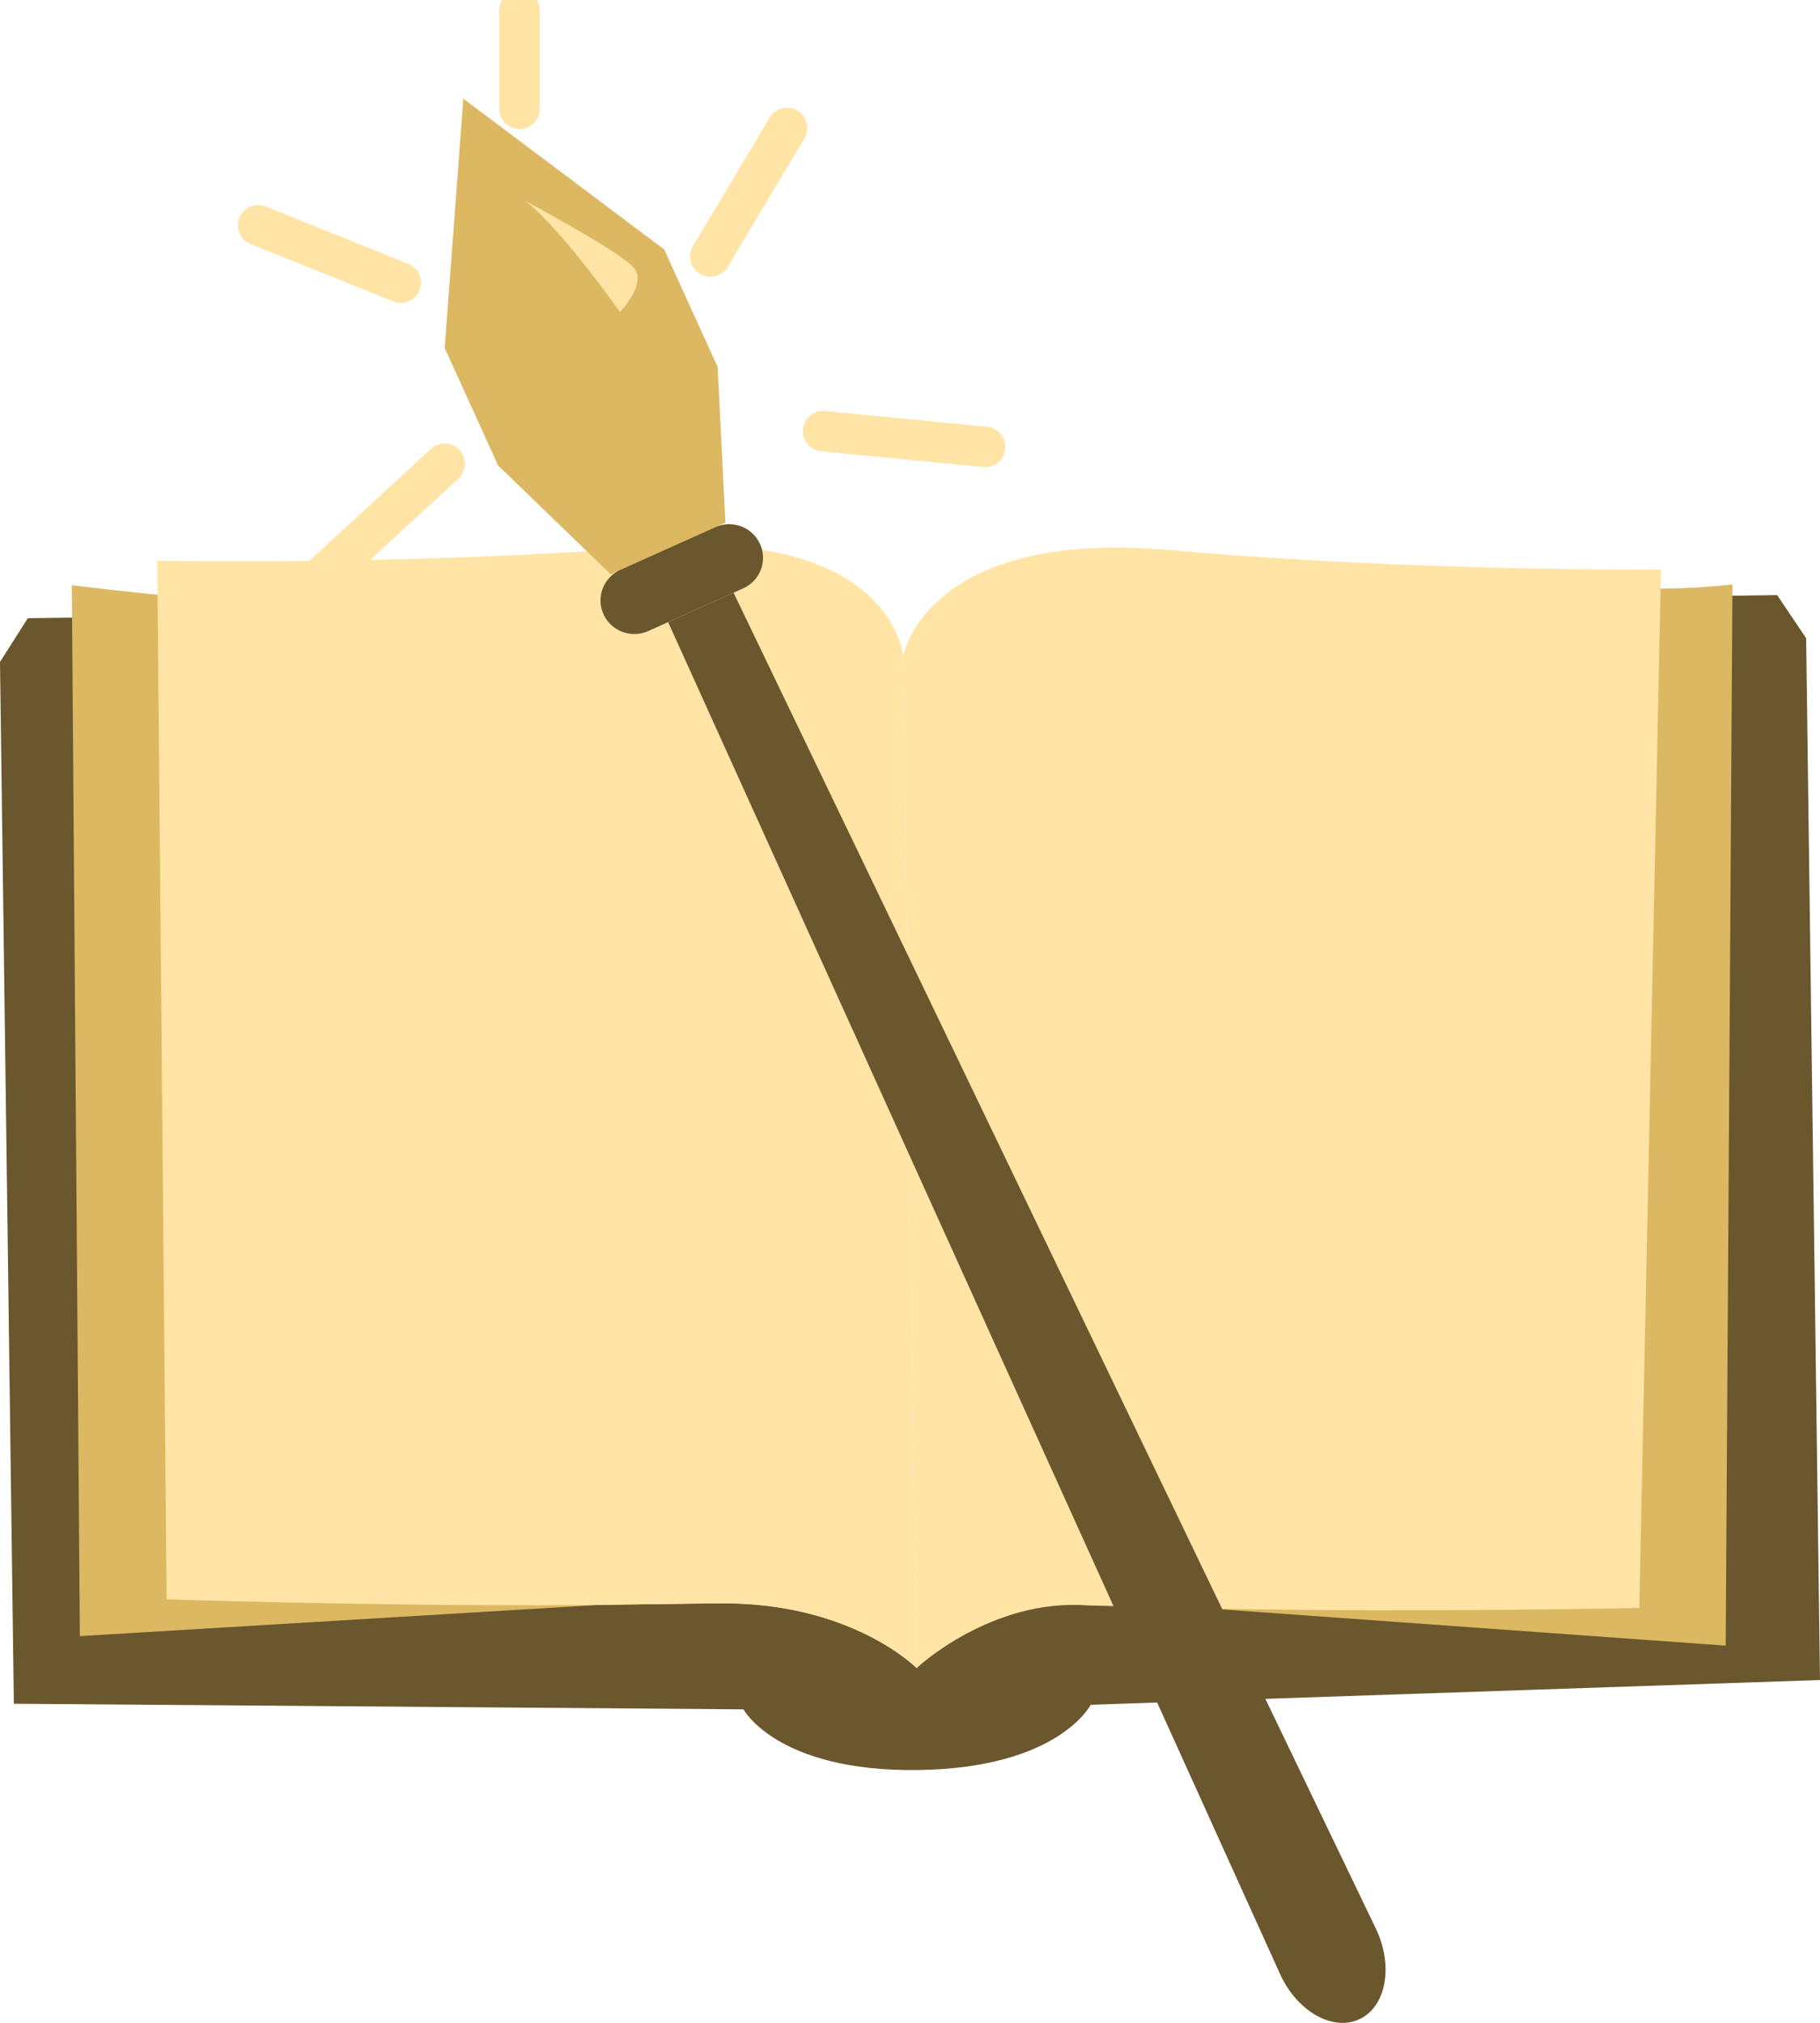 <svg width="90" height="100" viewBox="0 0 90 100" fill="none" xmlns="http://www.w3.org/2000/svg">
<g clip-path="url(#clip0_2110_8127)">
<path d="M87.882 29.42L84.104 29.471L84.759 78.614C84.759 78.614 61.646 78.916 55.06 79.003C48.473 79.09 45.33 82.459 45.33 82.459C45.33 82.459 42.099 79.172 35.513 79.259C28.926 79.346 5.813 79.648 5.813 79.648L5.153 30.511L1.376 30.562L0 32.722L0.685 84.225L36.765 84.502C36.765 84.502 38.424 87.594 45.392 87.502C52.359 87.41 53.936 84.276 53.936 84.276L90 83.053L89.315 31.55L87.882 29.42Z" fill="#6A572E"/>
<path d="M14.739 29.983C14.363 29.988 8.663 29.568 3.551 28.928L3.948 80.882L29.607 79.34C21.098 78.629 11.889 78.26 11.889 78.26L14.739 29.983Z" fill="#DCB862"/>
<path d="M32.003 27.044C20.31 27.961 7.777 27.72 7.777 27.72L8.24 79.064C8.24 79.064 18.697 79.412 28.705 79.351C31.627 79.31 34.137 79.279 35.507 79.264C42.093 79.177 45.325 82.464 45.325 82.464L44.66 32.461C44.66 32.461 44.206 26.087 32.003 27.044Z" fill="#FFE4A5"/>
<path d="M75.395 28.662C75.771 28.672 80.549 29.471 85.671 28.892L85.336 81.353L59.698 79.51C68.211 78.895 77.431 78.634 77.431 78.634L75.395 28.662Z" fill="#DCB862"/>
<path d="M57.92 27.198C69.603 28.253 82.136 28.155 82.136 28.155L81.064 79.489C81.064 79.489 70.608 79.714 60.6 79.535C57.678 79.463 55.168 79.402 53.797 79.366C49 79 45.33 82.459 45.33 82.459L44.66 32.461C44.66 32.461 45.727 26.097 57.92 27.198Z" fill="#FFE4A5"/>
<path d="M22.912 4.879L21.99 17.203L24.634 23.015L30.199 28.391L33.039 27.116L35.873 25.841L35.487 18.14L32.843 12.329L22.912 4.879Z" fill="#DCB862"/>
<path d="M36.749 29.087L32.054 31.197C31.214 31.576 30.225 31.202 29.844 30.367C29.462 29.533 29.838 28.549 30.678 28.171L35.373 26.061C36.213 25.682 37.203 26.056 37.584 26.891C37.965 27.73 37.589 28.713 36.749 29.087Z" fill="#6A572E"/>
<path d="M67.114 99.867C65.794 100.384 64.104 99.37 63.295 97.578L33.039 30.756L36.275 29.302L68.036 95.341C68.948 97.24 68.525 99.314 67.114 99.867Z" fill="#6A572E"/>
<path d="M25.973 9.933C25.973 9.933 30.828 12.514 31.39 13.297C31.951 14.085 30.658 15.422 30.658 15.422C30.658 15.422 27.715 11.244 25.973 9.933Z" fill="#FFE4A5"/>
<path d="M35.126 12.678L38.919 6.329" stroke="#FFE4A5" stroke-width="2" stroke-miterlimit="10" stroke-linecap="round" stroke-linejoin="round"/>
<path d="M40.702 21.315L48.711 22.093" stroke="#FFE4A5" stroke-width="2" stroke-miterlimit="10" stroke-linecap="round" stroke-linejoin="round"/>
<path d="M21.99 22.928L15.79 28.631" stroke="#FFE4A5" stroke-width="2" stroke-miterlimit="10" stroke-linecap="round" stroke-linejoin="round"/>
<path d="M19.82 13.973L12.765 11.136" stroke="#FFE4A5" stroke-width="2" stroke-miterlimit="10" stroke-linecap="round" stroke-linejoin="round"/>
<path d="M25.685 5.381V0.512" stroke="#FFE4A5" stroke-width="2" stroke-miterlimit="10" stroke-linecap="round" stroke-linejoin="round"/>
</g>
<defs>
<clipPath id="clip0_2110_8127">
<rect width="90" height="100" fill="white"/>
</clipPath>
</defs>
</svg>
